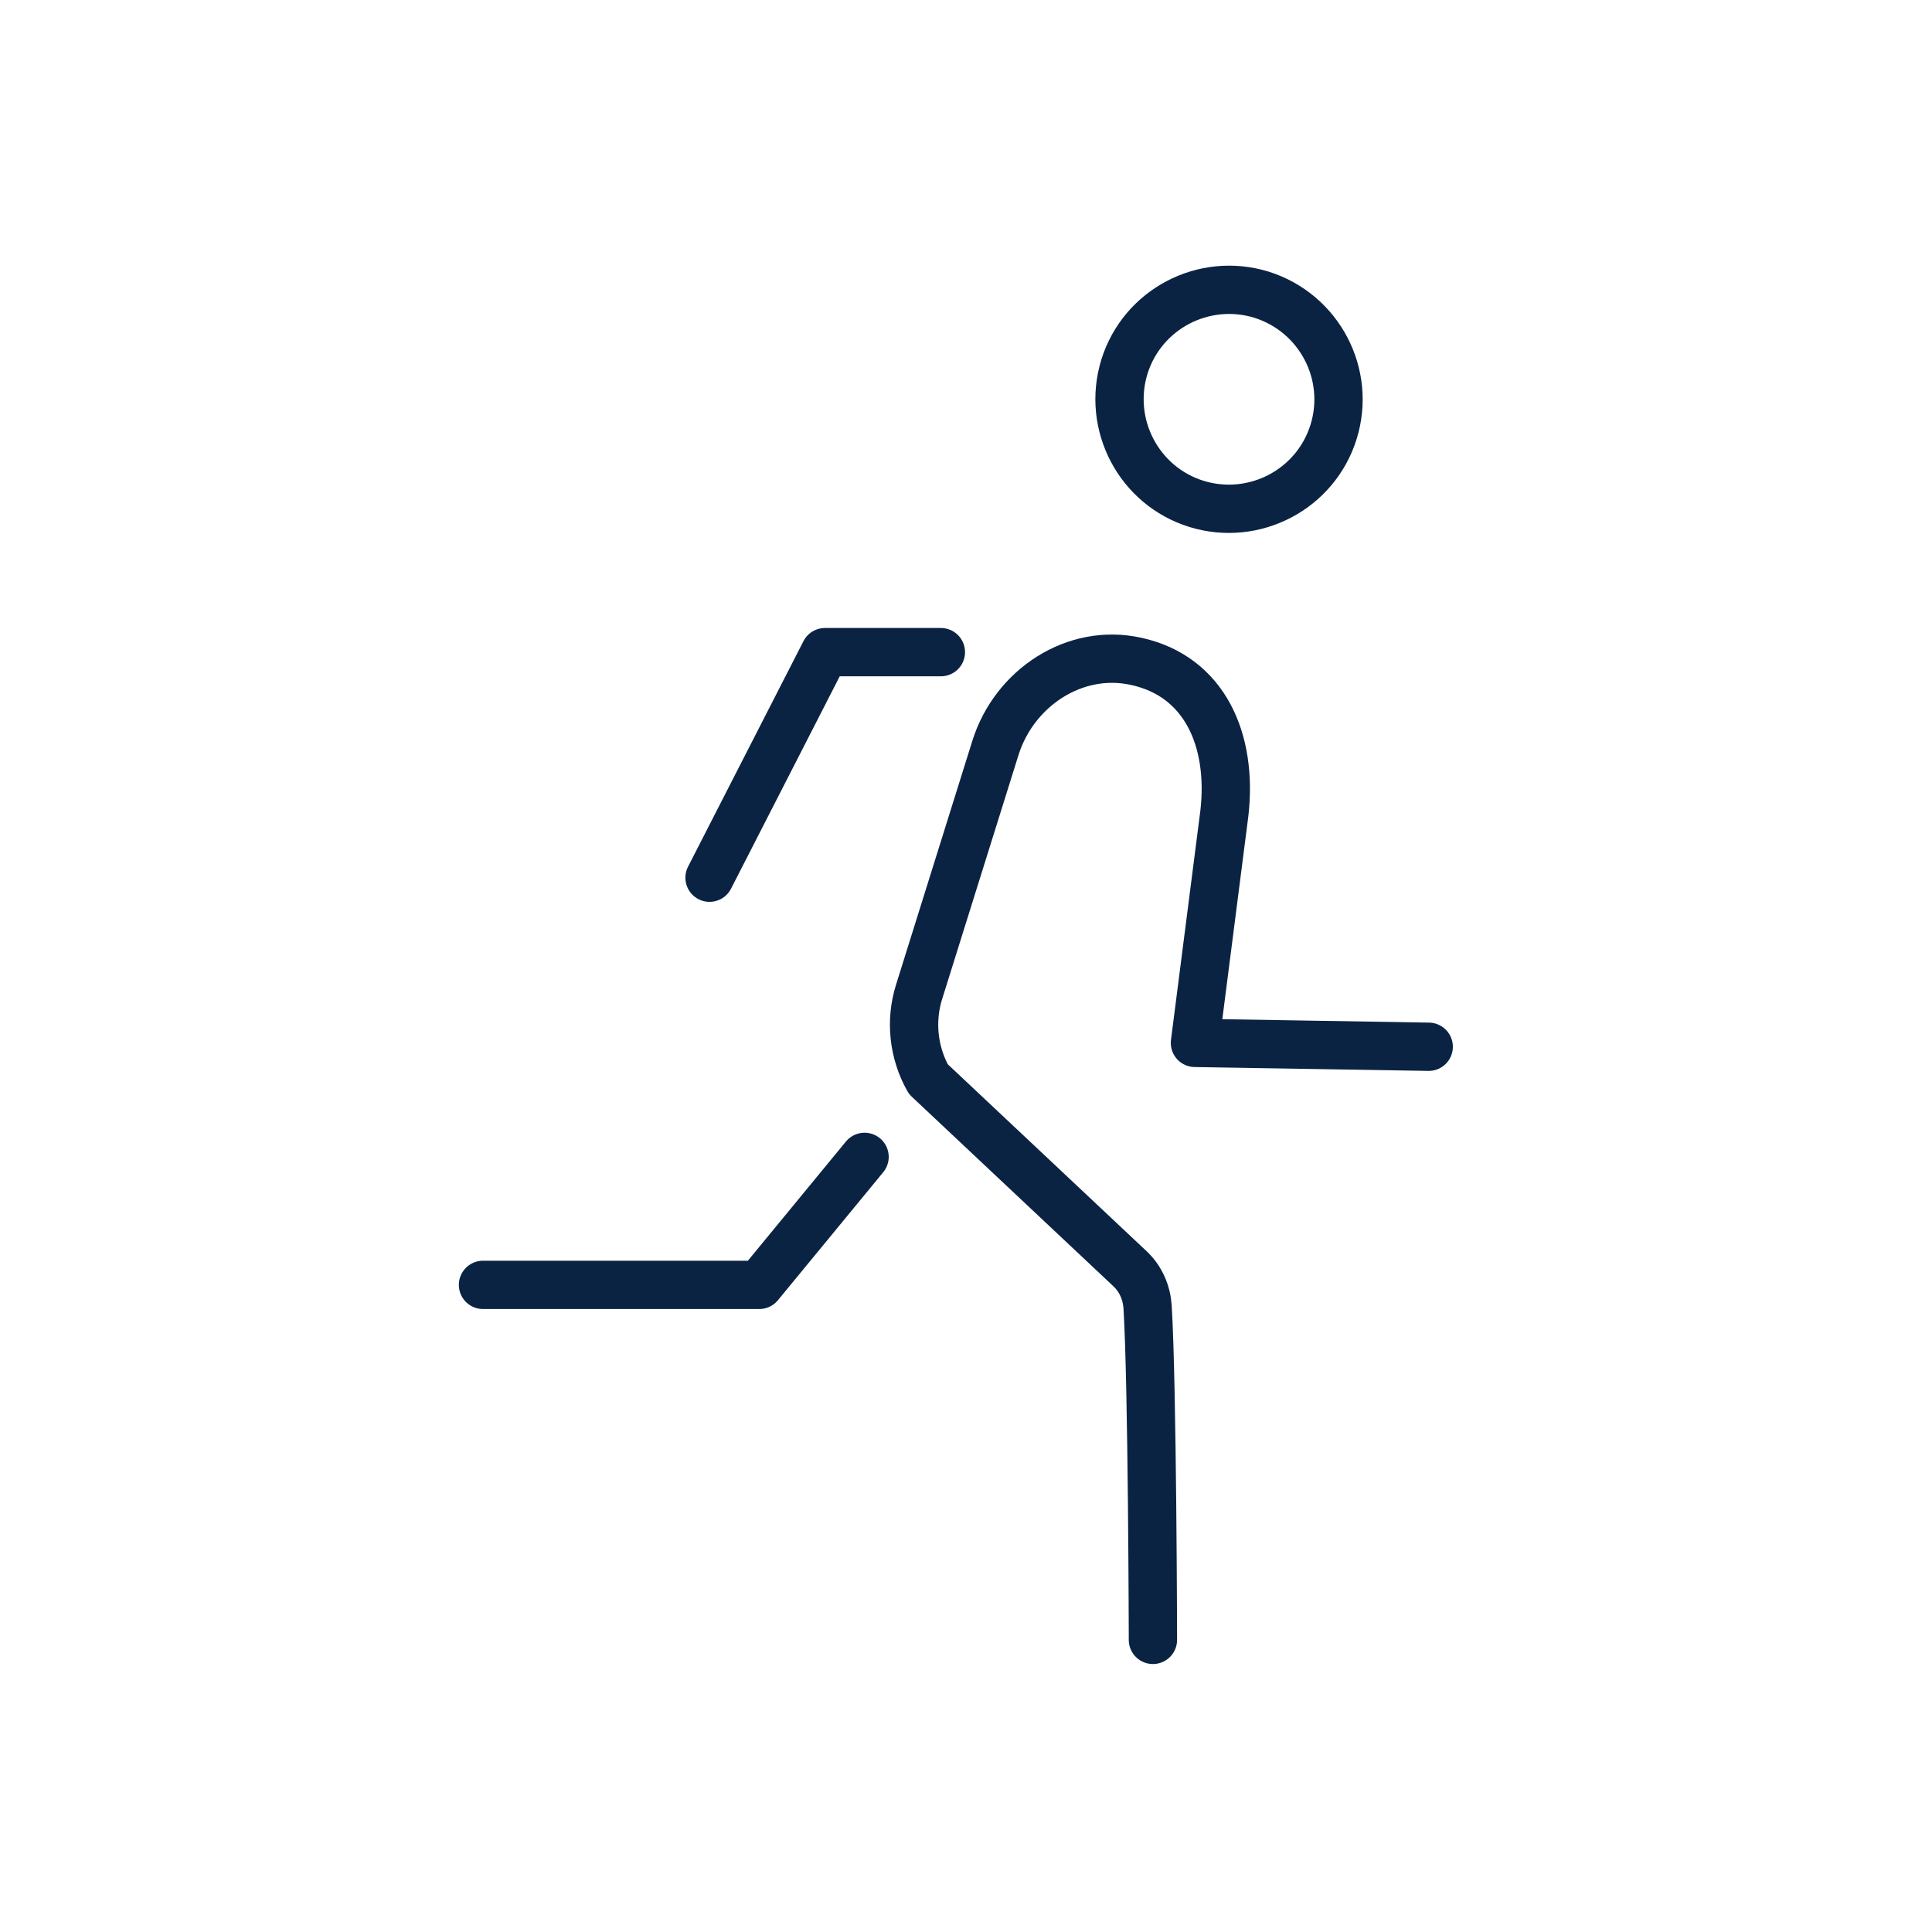 <svg width="40" height="40" viewBox="0 0 40 40" fill="none" xmlns="http://www.w3.org/2000/svg">
<path d="M27.61 8.942C27.24 10.132 25.97 10.802 24.77 10.432C23.58 10.062 22.91 8.792 23.28 7.592C23.65 6.402 24.92 5.732 26.12 6.102C27.32 6.482 27.98 7.752 27.61 8.942Z" stroke="#0B2343" stroke-miterlimit="10" stroke-linecap="round" stroke-linejoin="round"/>
<path d="M23.87 33.952C23.87 33.952 23.86 28.722 23.76 27.062C23.74 26.762 23.62 26.482 23.4 26.272L19.22 22.342C18.91 21.792 18.84 21.132 19.03 20.532L20.61 15.482C21 14.242 22.25 13.412 23.52 13.692C24.95 14.002 25.52 15.332 25.35 16.832L24.74 21.592L29.58 21.672" stroke="#0B2343" stroke-miterlimit="10" stroke-linecap="round" stroke-linejoin="round"/>
<path d="M17.9 23.952L15.72 26.602H10" stroke="#0B2343" stroke-miterlimit="10" stroke-linecap="round" stroke-linejoin="round"/>
<path d="M19.48 13.502H17.08L14.69 18.172" stroke="#0B2343" stroke-miterlimit="10" stroke-linecap="round" stroke-linejoin="round"/>
</svg>
